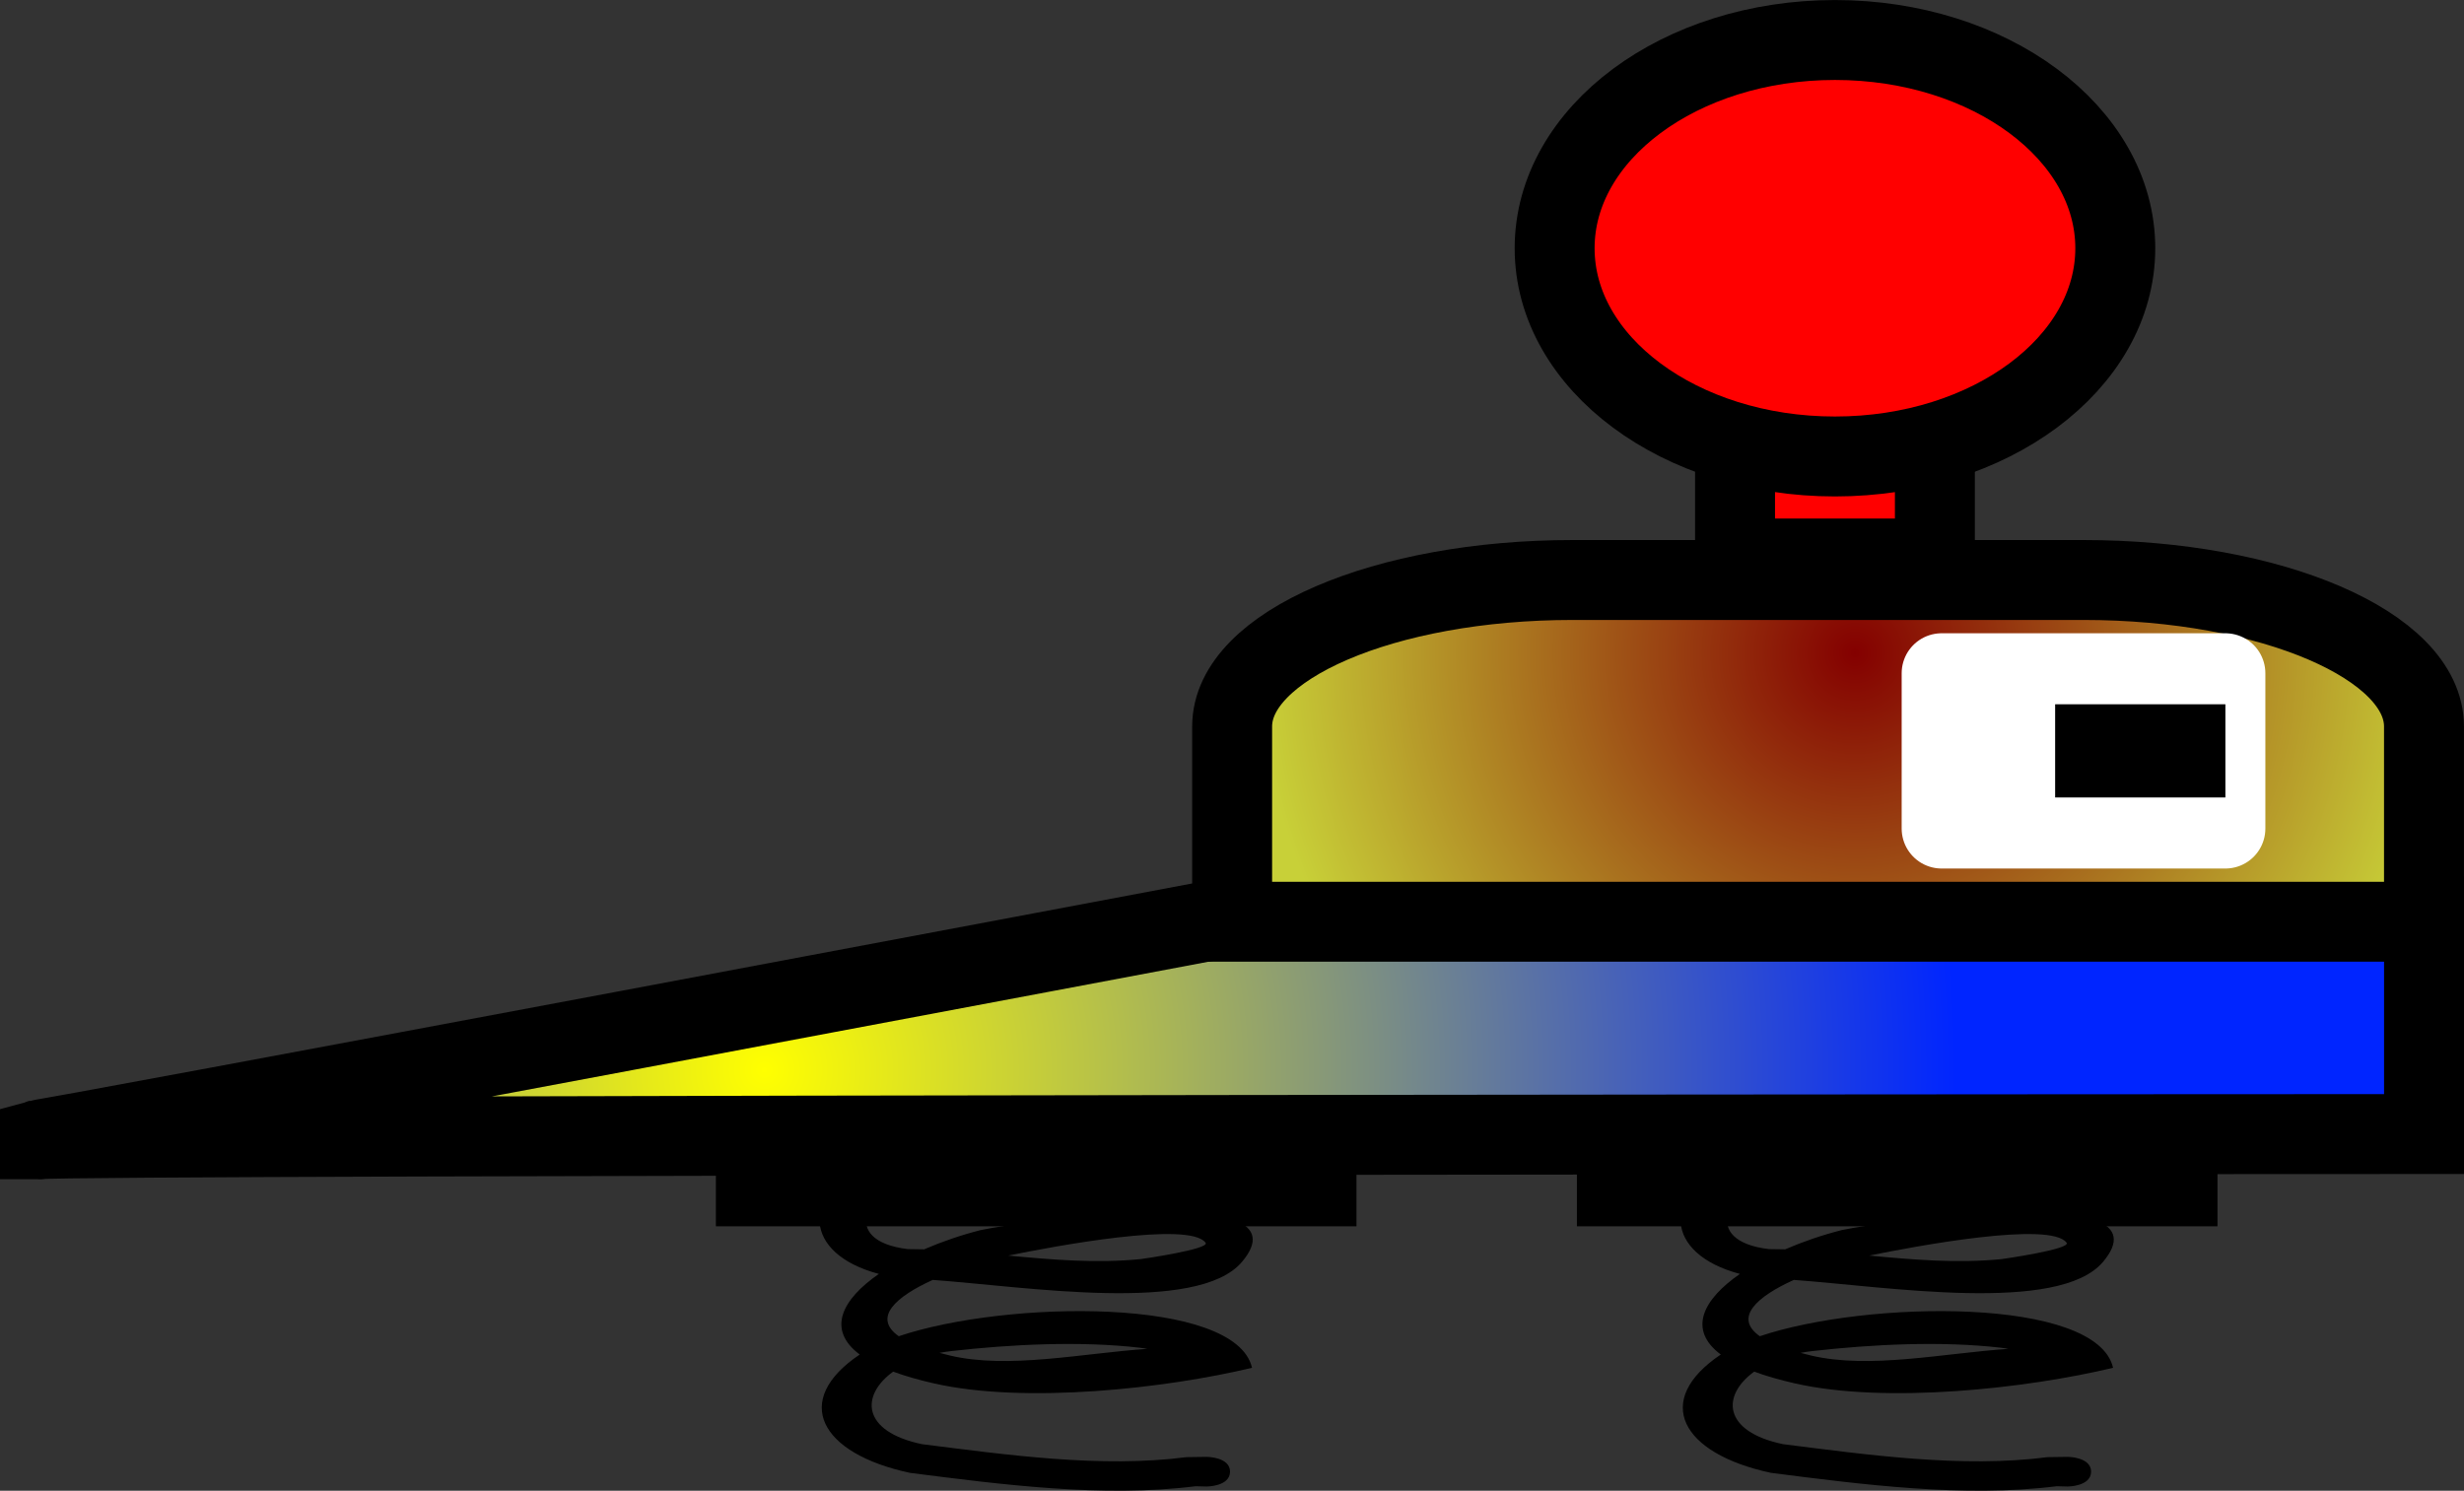 <svg version="1.1" xmlns="http://www.w3.org/2000/svg" xmlns:xlink="http://www.w3.org/1999/xlink" width="61.651" height="37.304" viewBox="0,0,61.651,37.304"><rect x="0" y="0" width="61.651" height="37.304" fill="#333333" stroke="none"/><defs><radialGradient cx="213.214" cy="177.214" r="29.825" gradientUnits="userSpaceOnUse" id="color-1"><stop offset="0" stop-color="#ffff00"/><stop offset="1" stop-color="#0025ff"/></radialGradient><radialGradient cx="240.5" cy="166.786" r="14.91" gradientUnits="userSpaceOnUse" id="color-2"><stop offset="0" stop-color="#840000"/><stop offset="1" stop-color="#c8d038"/></radialGradient></defs><g transform="translate(-194.088,-150.44)"><g data-paper-data="{&quot;isPaintingLayer&quot;:true}" fill-rule="nonzero" stroke-linecap="butt" stroke-miterlimit="10" stroke-dasharray="" stroke-dashoffset="0" style="mix-blend-mode: normal"><path d="M224.864,187.268c0,0.371 -0.585,0.371 -0.585,0.371l-0.275,-0.007c-2.328,0.29 -4.858,-0.042 -7.149,-0.335c-2.251,-0.481 -2.971,-1.809 -1.256,-2.961c-0.838,-0.626 -0.44,-1.382 0.479,-2.017c-1.896,-0.503 -1.987,-1.986 -0.213,-2.856c1.819,-0.892 6.01,-1.061 8.11,-0.547c0,0 0.543,0.138 0.326,0.483c-0.217,0.345 -0.76,0.207 -0.76,0.207c-1.726,-0.462 -4.751,-0.164 -6.456,0.249c-1.36,0.33 -2.015,1.636 -0.283,1.843c0.136,0 0.272,0.002 0.408,0.006c0.446,-0.193 0.928,-0.358 1.412,-0.481c1.088,-0.231 8.279,-1.262 6.541,0.795c-1.11,1.313 -5.428,0.616 -7.737,0.451c-0.912,0.414 -1.518,0.939 -0.85,1.409c2.692,-0.906 8.43,-0.985 8.839,0.79c-2.159,0.518 -5.68,0.909 -7.962,0.39c-0.395,-0.09 -0.732,-0.188 -1.017,-0.294c-0.82,0.592 -0.794,1.498 0.72,1.815c2.105,0.265 4.483,0.603 6.62,0.325l0.504,-0.007c0,0 0.585,0 0.585,0.371zM217.594,184.294c0.083,0.022 0.171,0.045 0.263,0.067c1.463,0.346 3.338,-0.06 4.938,-0.167c-0.076,-0.013 -0.138,-0.022 -0.18,-0.027c-1.503,-0.175 -3.228,-0.086 -4.72,0.082c-0.104,0.012 -0.204,0.027 -0.301,0.046zM219.315,181.86c1.095,0.103 2.194,0.199 3.312,0.088c0.031,-0.003 1.742,-0.249 1.626,-0.409c-0.401,-0.551 -3.794,0.088 -4.938,0.321z" fill="#000000" stroke="none" stroke-width="0.5" stroke-linejoin="miter"/><path d="M213,180.127v-2.103h14.028v2.103z" fill="#0025ff" stroke="#000000" stroke-width="2" stroke-linejoin="miter"/><path d="M246.408,187.268c0,0.371 -0.585,0.371 -0.585,0.371l-0.275,-0.007c-2.328,0.29 -4.858,-0.042 -7.149,-0.335c-2.251,-0.481 -2.971,-1.809 -1.256,-2.961c-0.838,-0.626 -0.44,-1.382 0.479,-2.017c-1.896,-0.503 -1.987,-1.986 -0.213,-2.856c1.819,-0.892 6.01,-1.061 8.11,-0.547c0,0 0.543,0.138 0.326,0.483c-0.217,0.345 -0.76,0.207 -0.76,0.207c-1.726,-0.462 -4.751,-0.164 -6.456,0.249c-1.36,0.33 -2.015,1.636 -0.283,1.843c0.136,0 0.272,0.002 0.408,0.006c0.446,-0.193 0.928,-0.358 1.412,-0.481c1.088,-0.231 8.279,-1.262 6.541,0.795c-1.11,1.313 -5.428,0.616 -7.737,0.451c-0.912,0.414 -1.518,0.939 -0.85,1.409c2.692,-0.906 8.43,-0.985 8.839,0.79c-2.159,0.518 -5.68,0.909 -7.962,0.39c-0.395,-0.09 -0.732,-0.188 -1.017,-0.294c-0.82,0.592 -0.794,1.498 0.72,1.815c2.105,0.265 4.483,0.603 6.62,0.325l0.504,-0.007c0,0 0.585,0 0.585,0.371zM239.138,184.294c0.083,0.022 0.171,0.045 0.263,0.067c1.463,0.346 3.338,-0.06 4.938,-0.167c-0.076,-0.013 -0.138,-0.022 -0.18,-0.027c-1.503,-0.175 -3.228,-0.086 -4.72,0.082c-0.104,0.012 -0.204,0.027 -0.301,0.046zM240.858,181.86c1.095,0.103 2.194,0.199 3.312,0.088c0.031,-0.003 1.742,-0.249 1.626,-0.409c-0.401,-0.551 -3.794,0.088 -4.938,0.321z" fill="#000000" stroke="none" stroke-width="0.5" stroke-linejoin="miter"/><path d="M234.543,180.127v-2.103h14.028v2.103z" fill="#0025ff" stroke="#000000" stroke-width="2" stroke-linejoin="miter"/><path d="M237.5,164.416v-5.201h5v5.201z" fill="#ff0000" stroke="#000000" stroke-width="2" stroke-linejoin="miter"/><path d="M232.986,156.652c0,-2.878 3.14,-5.211 7.014,-5.211c3.874,0 7.014,2.333 7.014,5.211c0,2.878 -3.14,5.211 -7.014,5.211c-3.874,0 -7.014,-2.333 -7.014,-5.211z" fill="#ff0000" stroke="#000000" stroke-width="2" stroke-linejoin="miter"/><path d="M195.097,178.949c-0.623,0.169 29.821,-5.572 29.821,-5.572h29.821v5.442c0,0 -59.224,0.017 -59.642,0.13z" fill="url(#color-1)" stroke="#000000" stroke-width="2" stroke-linejoin="miter"/><path d="M233.438,164.954h12.78c4.706,0 8.52,1.641 8.52,3.665v4.887h-29.821v-4.887c0,-2.024 3.815,-3.665 8.52,-3.665z" fill="url(#color-2)" stroke="#000000" stroke-width="2" stroke-linejoin="miter"/><path d="M242.669,171.174v-3.887h7.1v3.887z" fill="#ffffff" stroke="#ffffff" stroke-width="2" stroke-linejoin="round"/><path d="M245.509,170.396v-2.332h4.26v2.332z" fill="#000000" stroke="none" stroke-width="1" stroke-linejoin="miter"/></g></g></svg>